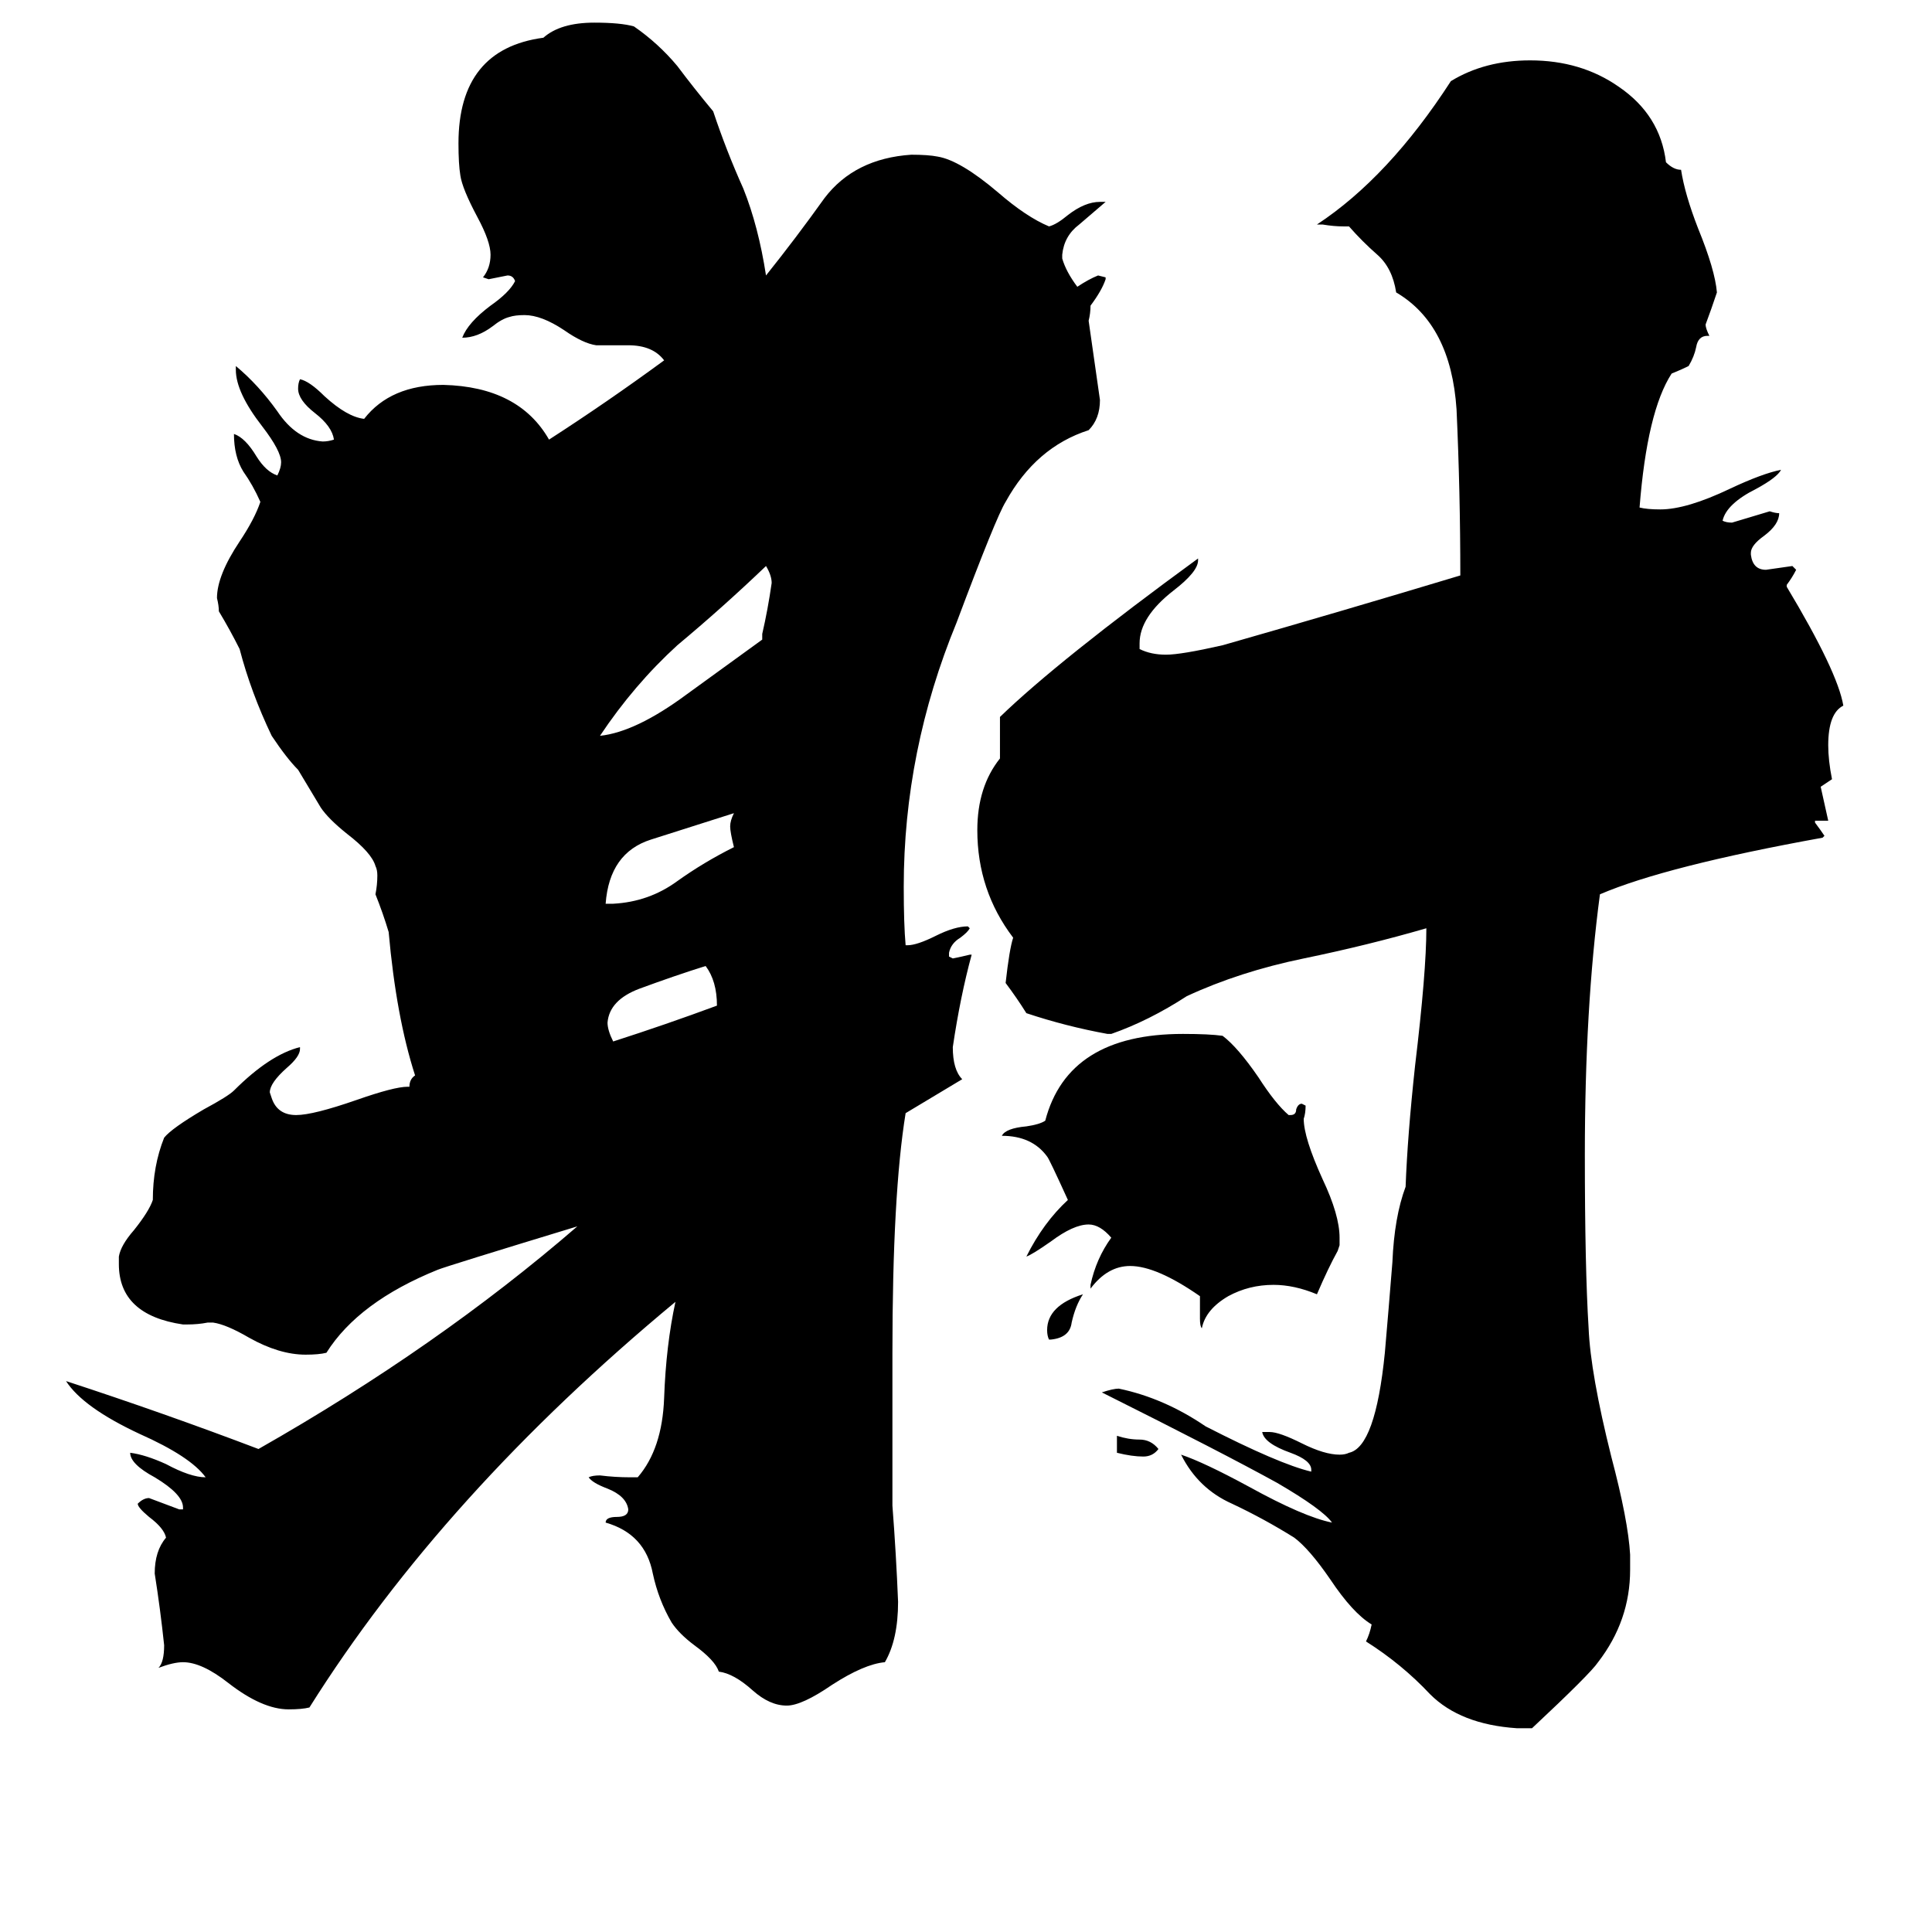 <svg xmlns="http://www.w3.org/2000/svg" viewBox="0 -800 1024 1024">
	<path fill="#000000" d="M592 -30V-39Q598 -37 604 -37Q610 -37 614 -32Q611 -28 606 -28Q600 -28 592 -30ZM557 -90H556Q555 -92 555 -95Q555 -108 574 -114Q570 -108 568 -99Q567 -91 557 -90ZM380 -267Q380 -280 374 -288Q358 -283 339 -276Q323 -270 322 -258Q322 -254 325 -248Q353 -257 380 -267ZM321 -321H325Q344 -322 359 -333Q373 -343 389 -351Q387 -359 387 -362Q387 -365 389 -369Q367 -362 345 -355Q323 -348 321 -321ZM404 -461V-464Q407 -477 409 -491Q409 -495 406 -500Q383 -478 359 -458Q336 -437 318 -410Q337 -412 364 -432ZM636 -101V-113Q613 -129 599 -129Q587 -129 578 -117V-119Q581 -133 589 -144Q583 -151 577 -151Q569 -151 557 -142Q547 -135 544 -134Q553 -152 566 -164Q556 -186 555 -187Q547 -198 531 -198Q533 -202 544 -203Q551 -204 554 -206Q566 -252 627 -252Q641 -252 648 -251Q656 -245 667 -229Q676 -215 683 -209H684Q687 -209 687 -212Q688 -215 690 -215L692 -214Q692 -210 691 -207Q691 -197 701 -175Q710 -156 710 -144V-140L709 -137Q704 -128 698 -114Q686 -119 675 -119Q662 -119 651 -113Q639 -106 637 -96Q636 -97 636 -101ZM812 116H804Q774 114 758 98Q743 82 724 70Q726 66 727 61Q717 55 705 37Q694 21 686 15Q670 5 653 -3Q635 -11 626 -29Q638 -25 662 -12Q691 4 706 7Q701 0 677 -14Q648 -30 584 -62Q590 -64 593 -64Q617 -59 639 -44Q678 -24 695 -20V-21Q695 -26 684 -30Q670 -35 669 -41H673Q678 -41 690 -35Q702 -29 710 -29Q713 -29 715 -30Q729 -33 734 -83Q736 -106 738 -131Q739 -155 745 -171Q746 -198 750 -235Q756 -285 756 -308Q725 -299 691 -292Q657 -285 629 -272Q609 -259 589 -252H587Q565 -256 544 -263Q539 -271 533 -279Q535 -297 537 -303Q518 -328 518 -360Q518 -383 530 -398V-420Q561 -450 635 -504V-503Q635 -497 622 -487Q604 -473 604 -459V-456Q610 -453 618 -453Q626 -453 648 -458Q711 -476 774 -495Q774 -539 772 -583Q769 -628 740 -645Q738 -658 730 -665Q722 -672 715 -680H712Q707 -680 701 -681H698Q736 -706 769 -757Q787 -768 811 -768Q838 -768 858 -754Q880 -739 883 -714Q887 -710 891 -710Q893 -697 900 -679Q909 -657 910 -645Q907 -636 904 -628Q904 -626 906 -622H905Q900 -622 899 -616Q898 -611 895 -606Q891 -604 886 -602Q873 -582 869 -531Q873 -530 880 -530Q894 -530 917 -541Q934 -549 944 -551Q942 -547 931 -541Q915 -533 913 -524Q915 -523 918 -523Q928 -526 938 -529Q941 -528 943 -528Q943 -522 935 -516Q928 -511 928 -507V-506Q929 -498 936 -498Q943 -499 950 -500L952 -498Q950 -494 947 -490V-489Q974 -444 977 -426Q969 -422 969 -405Q969 -397 971 -387Q968 -385 965 -383L969 -365H962V-364Q965 -360 967 -357L966 -356Q883 -341 848 -326Q840 -266 840 -188Q840 -128 842 -96Q843 -72 854 -28Q863 6 864 24V32Q864 59 847 81Q843 87 812 116ZM473 -83V-2Q475 24 476 49Q476 69 469 81Q458 82 441 93Q425 104 417 104Q408 104 399 96Q389 87 381 86Q379 80 368 72Q360 66 356 60Q349 48 346 34Q342 13 321 7Q321 4 327 4Q333 4 333 0Q332 -7 322 -11Q314 -14 312 -17Q314 -18 318 -18Q326 -17 334 -17H338Q351 -32 352 -59Q353 -87 358 -110Q235 -8 164 105Q160 106 153 106Q139 106 121 92Q107 81 97 81Q92 81 84 84Q87 81 87 72Q85 53 82 34Q82 22 88 15Q87 10 79 4Q73 -1 73 -3Q76 -6 79 -6Q87 -3 95 0H97V-1Q97 -8 82 -17Q69 -24 69 -30Q77 -29 88 -24Q101 -17 109 -17Q101 -28 74 -40Q44 -54 35 -68Q87 -51 137 -32Q232 -86 306 -150Q237 -129 232 -127Q190 -110 173 -83Q169 -82 162 -82Q148 -82 132 -91Q120 -98 113 -99H110Q105 -98 99 -98H97Q63 -103 63 -130V-134Q64 -140 71 -148Q79 -158 81 -164Q81 -182 87 -197Q91 -202 108 -212Q121 -219 124 -222Q143 -241 159 -245V-244Q159 -240 152 -234Q143 -226 143 -221L144 -218Q147 -209 157 -209Q166 -209 189 -217Q209 -224 216 -224H217Q217 -228 220 -230Q210 -261 206 -306Q203 -316 199 -326Q200 -331 200 -336Q200 -339 199 -341Q197 -348 184 -358Q174 -366 170 -372Q164 -382 158 -392Q152 -398 144 -410Q133 -433 127 -456Q122 -466 116 -476Q116 -479 115 -483Q115 -495 127 -513Q135 -525 138 -534Q134 -543 129 -550Q124 -558 124 -570Q130 -568 136 -558Q141 -550 147 -548Q149 -552 149 -555Q149 -561 139 -574Q125 -592 125 -604V-606Q137 -596 147 -582Q157 -567 171 -566Q174 -566 177 -567Q176 -574 167 -581Q158 -588 158 -594Q158 -597 159 -599Q164 -598 172 -590Q184 -579 193 -578Q207 -596 235 -596Q275 -595 291 -567Q322 -587 352 -609Q346 -617 333 -617H316Q309 -618 299 -625Q287 -633 278 -633Q273 -633 270 -632Q266 -631 261 -627Q253 -621 245 -621Q248 -629 260 -638Q270 -645 273 -651Q272 -654 269 -654Q264 -653 259 -652L256 -653Q260 -658 260 -665Q260 -672 253 -685Q245 -700 244 -707Q243 -713 243 -724Q243 -774 288 -780Q297 -788 315 -788Q329 -788 336 -786Q349 -777 359 -765Q368 -753 378 -741Q385 -720 394 -700Q402 -680 406 -654Q422 -674 437 -695Q453 -716 483 -718Q492 -718 497 -717Q509 -715 529 -698Q544 -685 556 -680Q560 -681 566 -686Q575 -693 583 -693H586Q579 -687 572 -681Q564 -675 563 -665V-663Q565 -656 571 -648Q577 -652 582 -654L586 -653V-652Q584 -646 578 -638Q578 -634 577 -630Q580 -609 583 -588Q583 -578 577 -572Q549 -563 533 -534Q528 -526 507 -470Q479 -402 479 -330Q479 -310 480 -299H481Q486 -299 496 -304Q506 -309 513 -309L514 -308Q513 -306 509 -303Q504 -300 503 -295V-293L505 -292Q510 -293 514 -294H515Q509 -272 505 -245Q505 -233 510 -228Q495 -219 480 -210Q473 -167 473 -83Z"/>
</svg>